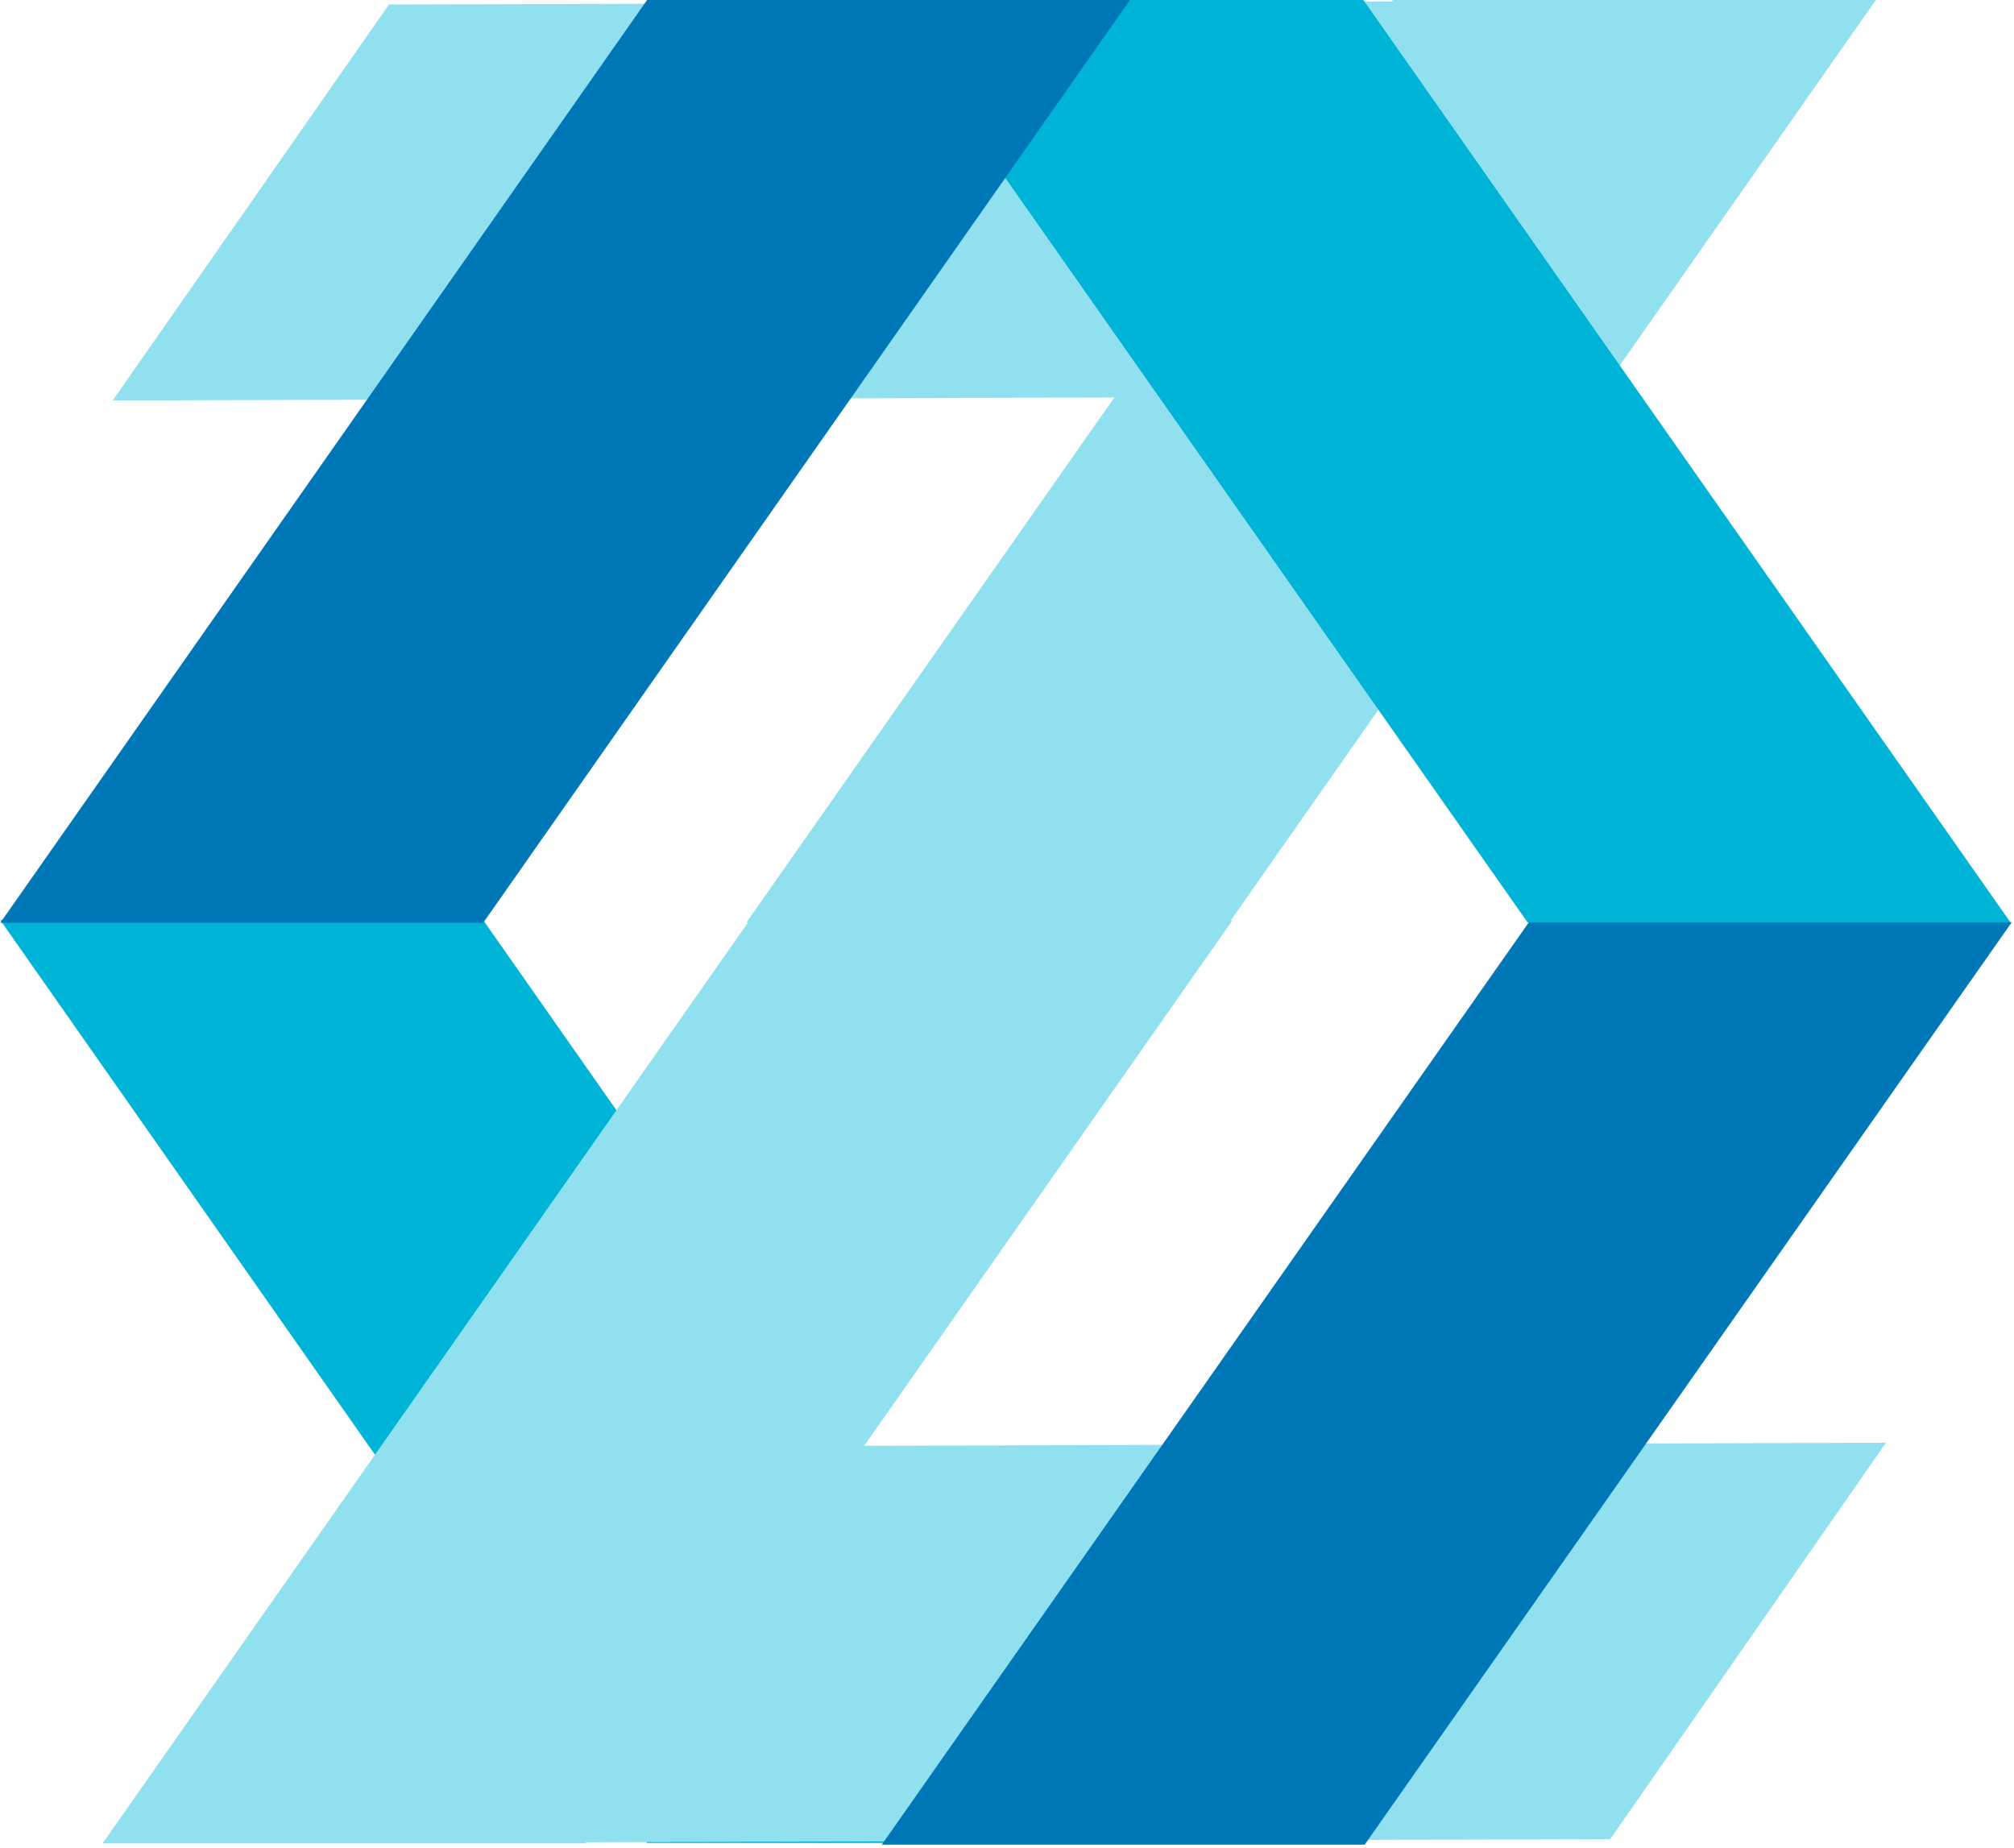 <svg width="571" height="524" viewBox="0 0 571 524" fill="none" xmlns="http://www.w3.org/2000/svg">
<rect width="136.908" height="319.452" transform="matrix(1 0 0.574 -0.819 211.635 261.521)" fill="#91E0EF"/>
<rect width="136.908" height="287" transform="matrix(-0.572 0.82 1 -0.003 110.28 1.277)" fill="#91E0EF"/>
<path d="M386.54 0L249.632 -1.19689e-05L433.09 261.52L569.998 261.52L386.54 0Z" fill="#00B4D7"/>
<rect width="136.908" height="319.452" transform="matrix(1 0 -0.574 -0.819 183.458 522.523)" fill="#00B4D7"/>
<rect width="136.908" height="319.452" transform="matrix(-0.571 0.821 1 -0.003 215.241 410.002)" fill="#91E0EF"/>
<rect width="136.908" height="319.452" transform="matrix(-1 -8.74228e-08 -0.574 0.819 349.365 261.002)" fill="#91E0EF"/>
<rect width="136.908" height="319.452" transform="matrix(-1 -8.74228e-08 -0.574 0.819 320.366 0)" fill="#0078B7"/>
<path d="M249.999 523.002H386.907L570.365 261.482H433.457L249.999 523.002Z" fill="#0078B7"/>
</svg>

